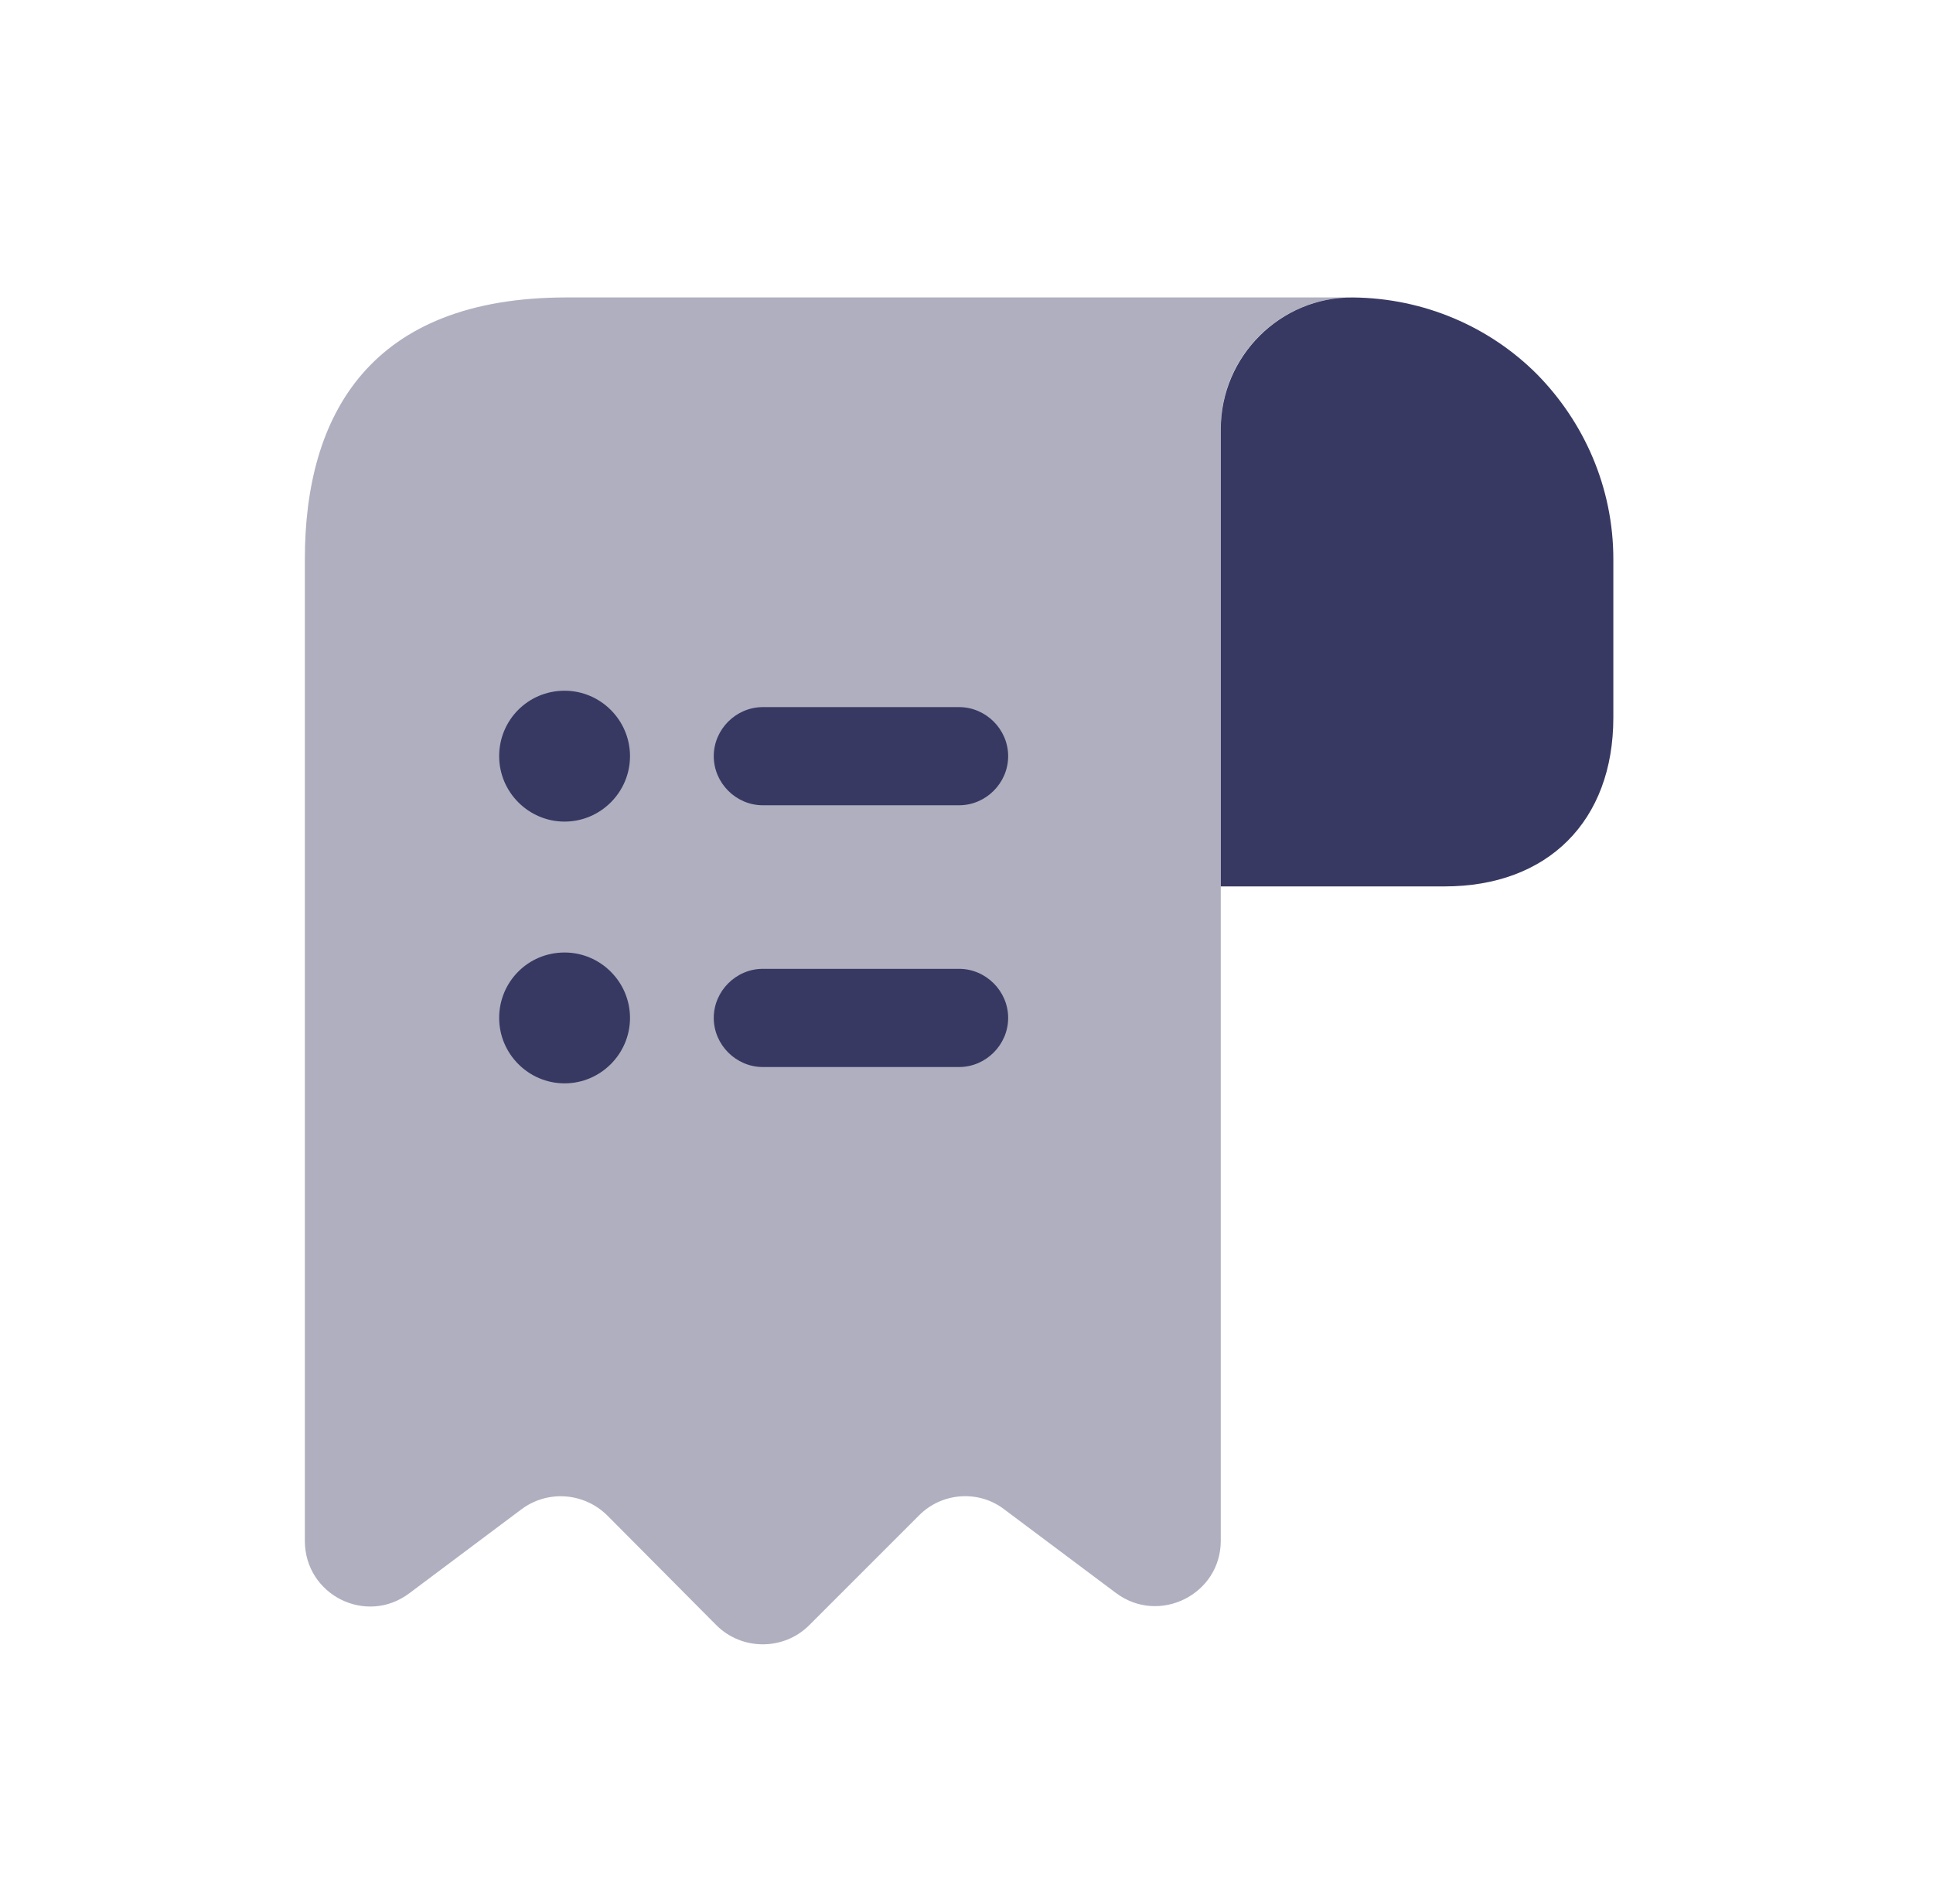 <svg width="65" height="64" viewBox="0 0 65 64" fill="none" xmlns="http://www.w3.org/2000/svg">
<path d="M54.251 18.801V24.125C54.251 27.601 52.051 29.801 48.575 29.801H41.051V14.423C41.051 11.981 43.053 9.979 45.495 10.001C47.893 10.023 50.093 10.991 51.677 12.575C53.261 14.181 54.251 16.381 54.251 18.801Z" fill="#373962"/>
<path opacity="0.4" d="M10.251 21V51.8C10.251 53.626 12.319 54.66 13.771 53.56L17.532 50.744C18.413 50.084 19.645 50.172 20.436 50.964L24.088 54.638C24.947 55.496 26.355 55.496 27.212 54.638L30.909 50.942C31.678 50.172 32.91 50.084 33.769 50.744L37.531 53.56C38.983 54.638 41.05 53.604 41.05 51.8V14.4C41.05 11.98 43.031 10 45.45 10H21.25H19.05C12.45 10 10.251 13.938 10.251 18.8V21Z" fill="#373962"/>
<path d="M32.251 32.572H25.651C24.749 32.572 24.001 33.321 24.001 34.222C24.001 35.124 24.749 35.873 25.651 35.873H32.251C33.153 35.873 33.901 35.124 33.901 34.222C33.901 33.321 33.153 32.572 32.251 32.572Z" fill="#373962"/>
<path d="M25.651 27.073H32.251C33.153 27.073 33.901 26.325 33.901 25.422C33.901 24.52 33.153 23.773 32.251 23.773H25.651C24.749 23.773 24.001 24.52 24.001 25.422C24.001 26.325 24.749 27.073 25.651 27.073Z" fill="#373962"/>
<path d="M18.985 23.222C17.753 23.222 16.785 24.212 16.785 25.422C16.785 26.632 17.775 27.622 18.985 27.622C20.195 27.622 21.185 26.632 21.185 25.422C21.185 24.212 20.195 23.222 18.985 23.222Z" fill="#373962"/>
<path d="M18.985 32.023C17.753 32.023 16.785 33.013 16.785 34.222C16.785 35.432 17.775 36.422 18.985 36.422C20.195 36.422 21.185 35.432 21.185 34.222C21.185 33.013 20.195 32.023 18.985 32.023Z" fill="#373962"/>
</svg>
